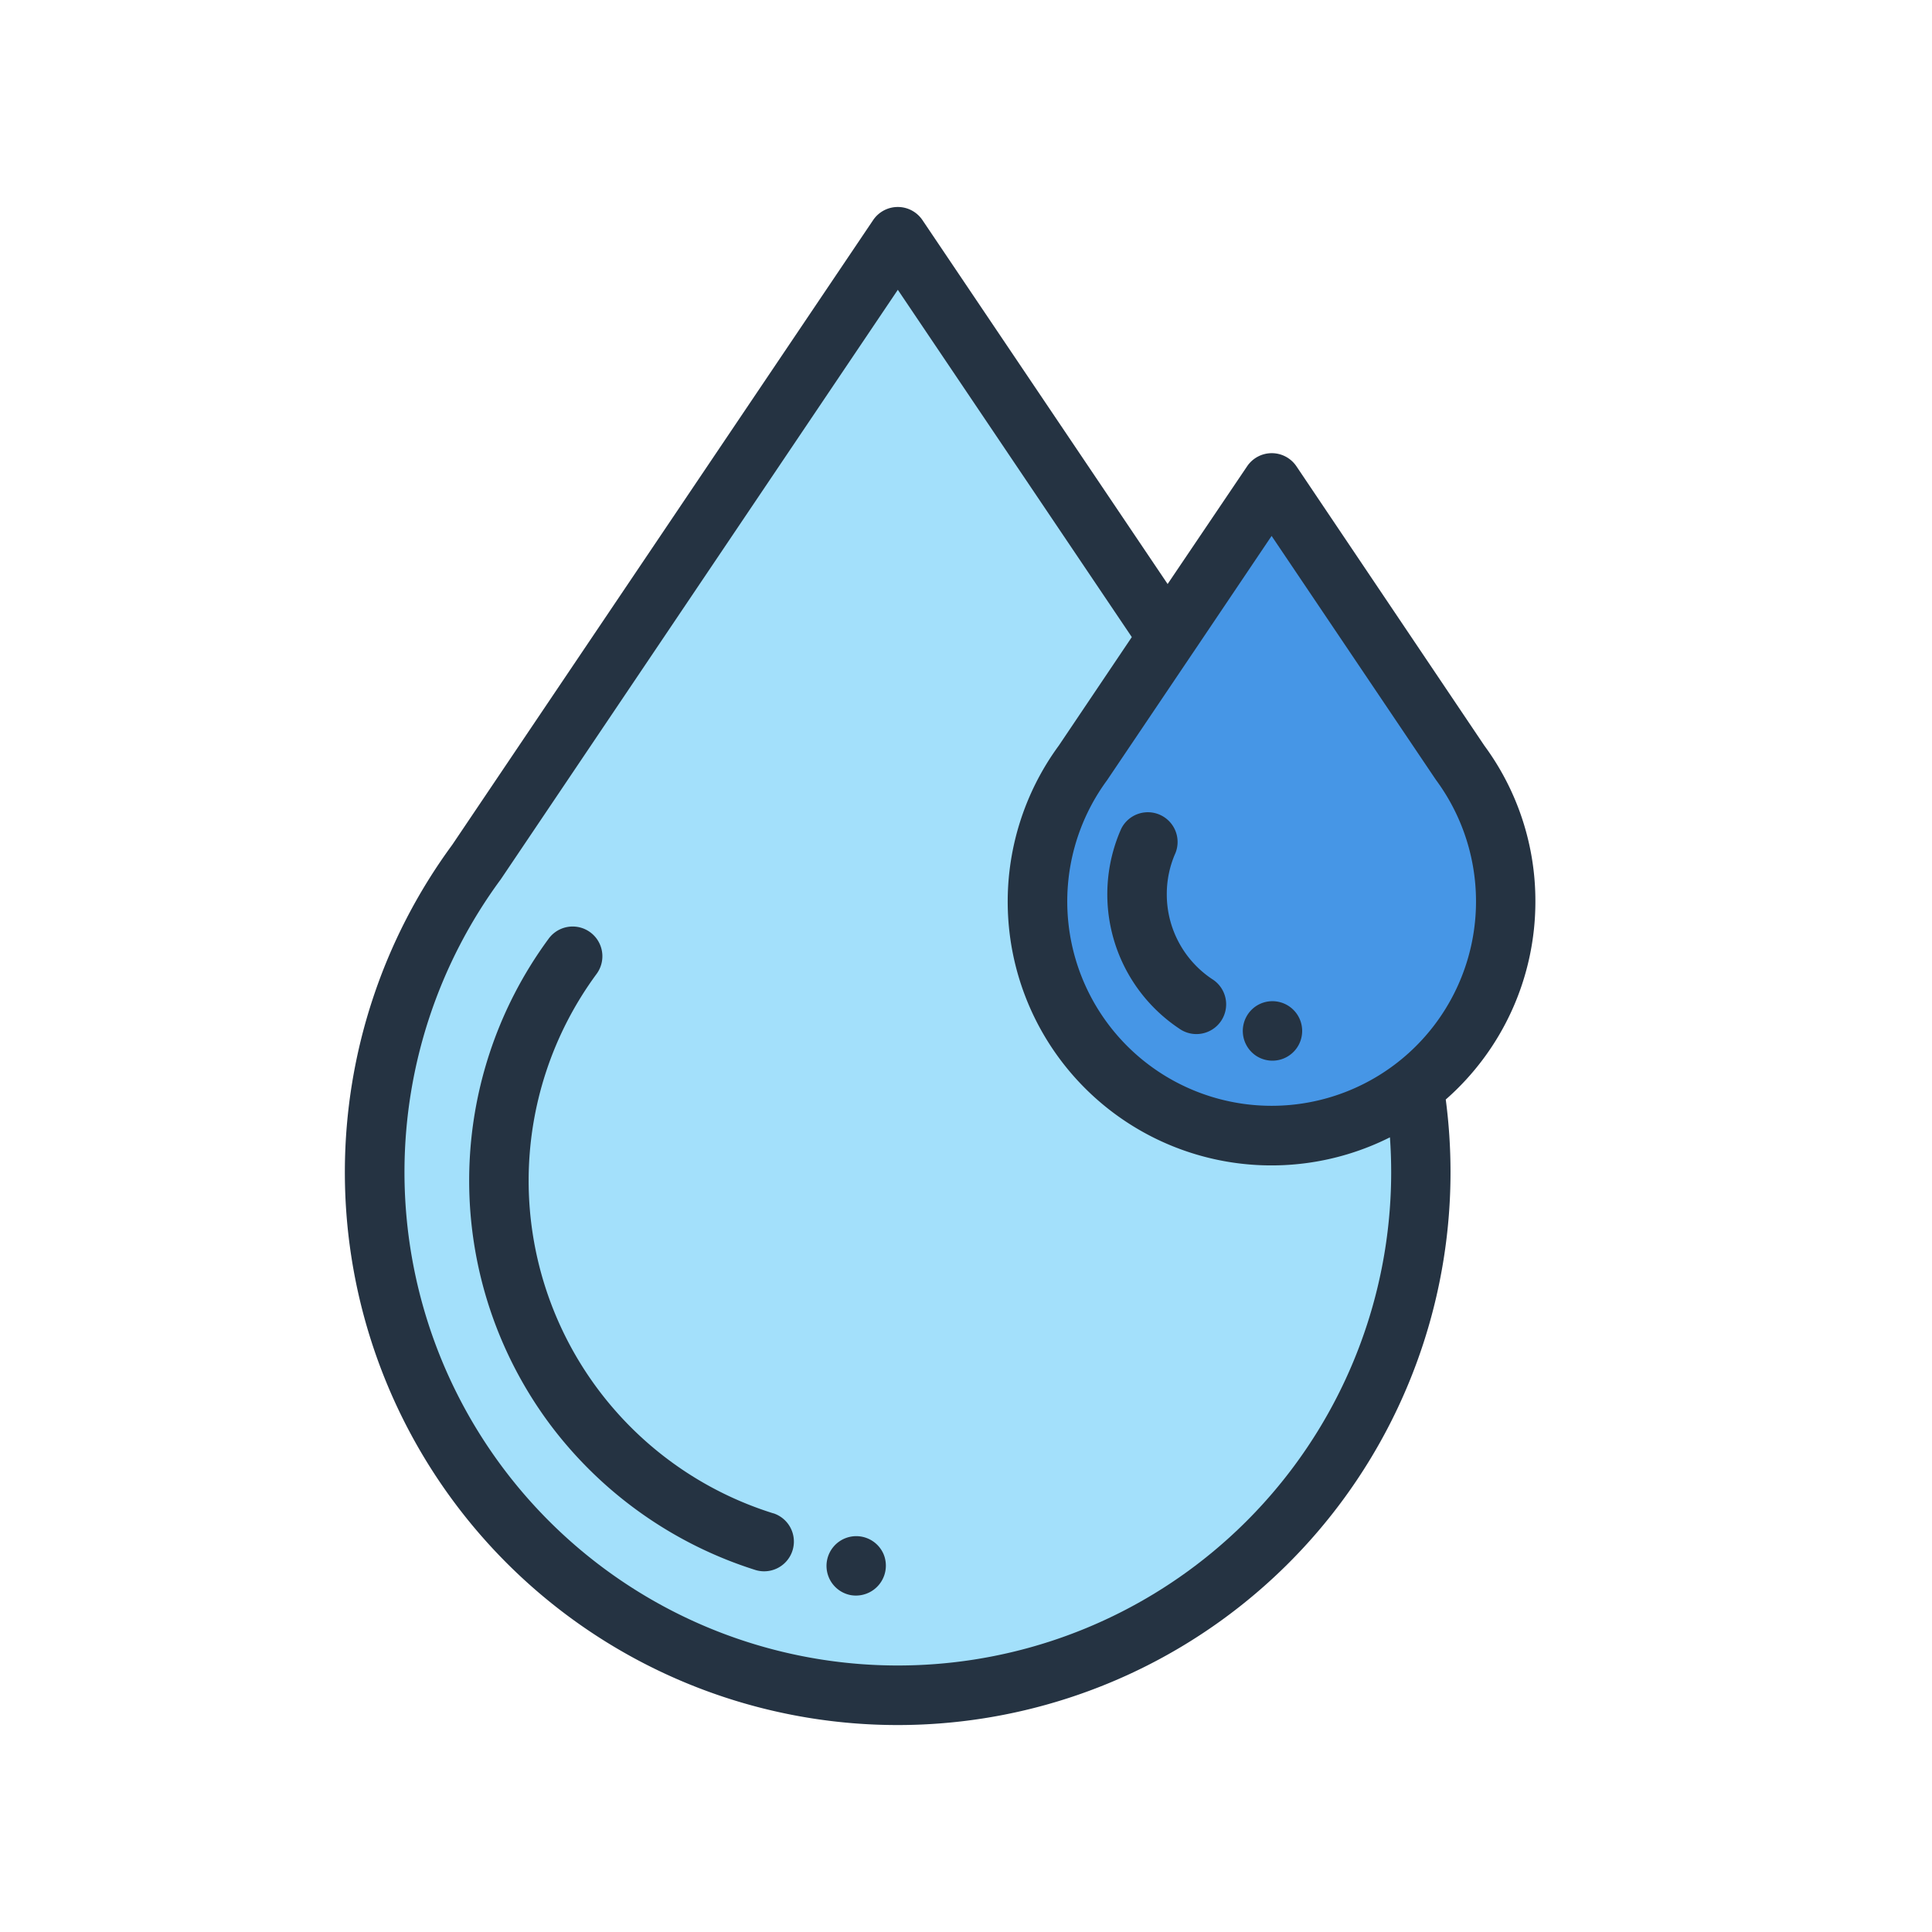 <svg xmlns="http://www.w3.org/2000/svg" width="28" height="28" viewBox="0 0 28 28">
    <defs>
        <style>
            .cls-4{fill:#253342}
        </style>
    </defs>
    <g id="Water_Suppliers" transform="translate(-225 -93)">
        <path id="Rectangle_91" fill="none" d="M0 0h28v28H0z" transform="translate(225 93)"/>
        <g id="water-drop" transform="translate(174.889 96)">
            <g id="Group_14973" transform="translate(55.542 .431)">
                <g id="Group_14971">
                    <path id="Path_13674" fill="#a3e0fb" d="M80.173 22.328a7.581 7.581 0 1 1-13.584-3.269L72.692 10l3.91 5.8" transform="translate(-65.111 -10)"/>
                </g>
                <g id="Group_14972" transform="translate(9.605 3.568)">
                    <path id="Path_13675" fill="#4696e6" d="M288.068 98.9a3.377 3.377 0 0 1 .662-2.013l2.731-4.054 2.731 4.054a3.393 3.393 0 1 1-6.124 2.013z" transform="translate(-288.068 -92.831)"/>
                </g>
            </g>
            <g id="Group_14974" transform="translate(55.111)">
                <path id="Path_13676" d="M101.3 250.577a5.051 5.051 0 0 1-2.563-7.818.438.438 0 0 0 .039-.064.431.431 0 0 0-.737-.442 5.912 5.912 0 0 0 .026 7.038 5.96 5.96 0 0 0 2.979 2.108.431.431 0 0 0 .256-.823z" class="cls-4" transform="translate(-95.091 -231.644)"/>
                <path id="Path_13677" d="M72.363 10.067a3.793 3.793 0 0 0-.739-2.26L68.9 3.758a.431.431 0 0 0-.715 0l-1.152 1.706L63.48.19a.431.431 0 0 0-.715 0l-6.1 9.054a8.012 8.012 0 1 0 14.468 4.745 8.087 8.087 0 0 0-.069-1.054 3.815 3.815 0 0 0 1.299-2.868zm-3.823-5.3l2.37 3.518.015.022a2.962 2.962 0 1 1-4.769 0l.014-.021 1.22-1.811.007-.01zm1.733 9.218a7.15 7.15 0 1 1-12.906-4.239l.015-.022L63.123 1.2l3.391 5.033-1.059 1.574a3.823 3.823 0 0 0 4.8 5.676q.018.252.018.505z" class="cls-4" transform="translate(-55.111)"/>
                <path id="Path_13678" d="M312.423 204.483a1.464 1.464 0 0 1 .126-.6.431.431 0 0 0-.787-.35 2.339 2.339 0 0 0 .838 2.893.431.431 0 1 0 .479-.716 1.475 1.475 0 0 1-.656-1.227z" class="cls-4" transform="translate(-300.513 -194.521)"/>
                <path id="Path_13679" d="M217.962 447.478a.431.431 0 1 0-.482.587.434.434 0 0 0 .482-.587z" class="cls-4" transform="translate(-210.154 -427.948)"/>
                <path id="Path_13680" d="M357.352 267.949a.431.431 0 1 0 0-.716.433.433 0 0 0 0 .716z" class="cls-4" transform="translate(-344.151 -255.65)"/>
            </g>
        </g>
    </g>
</svg>
